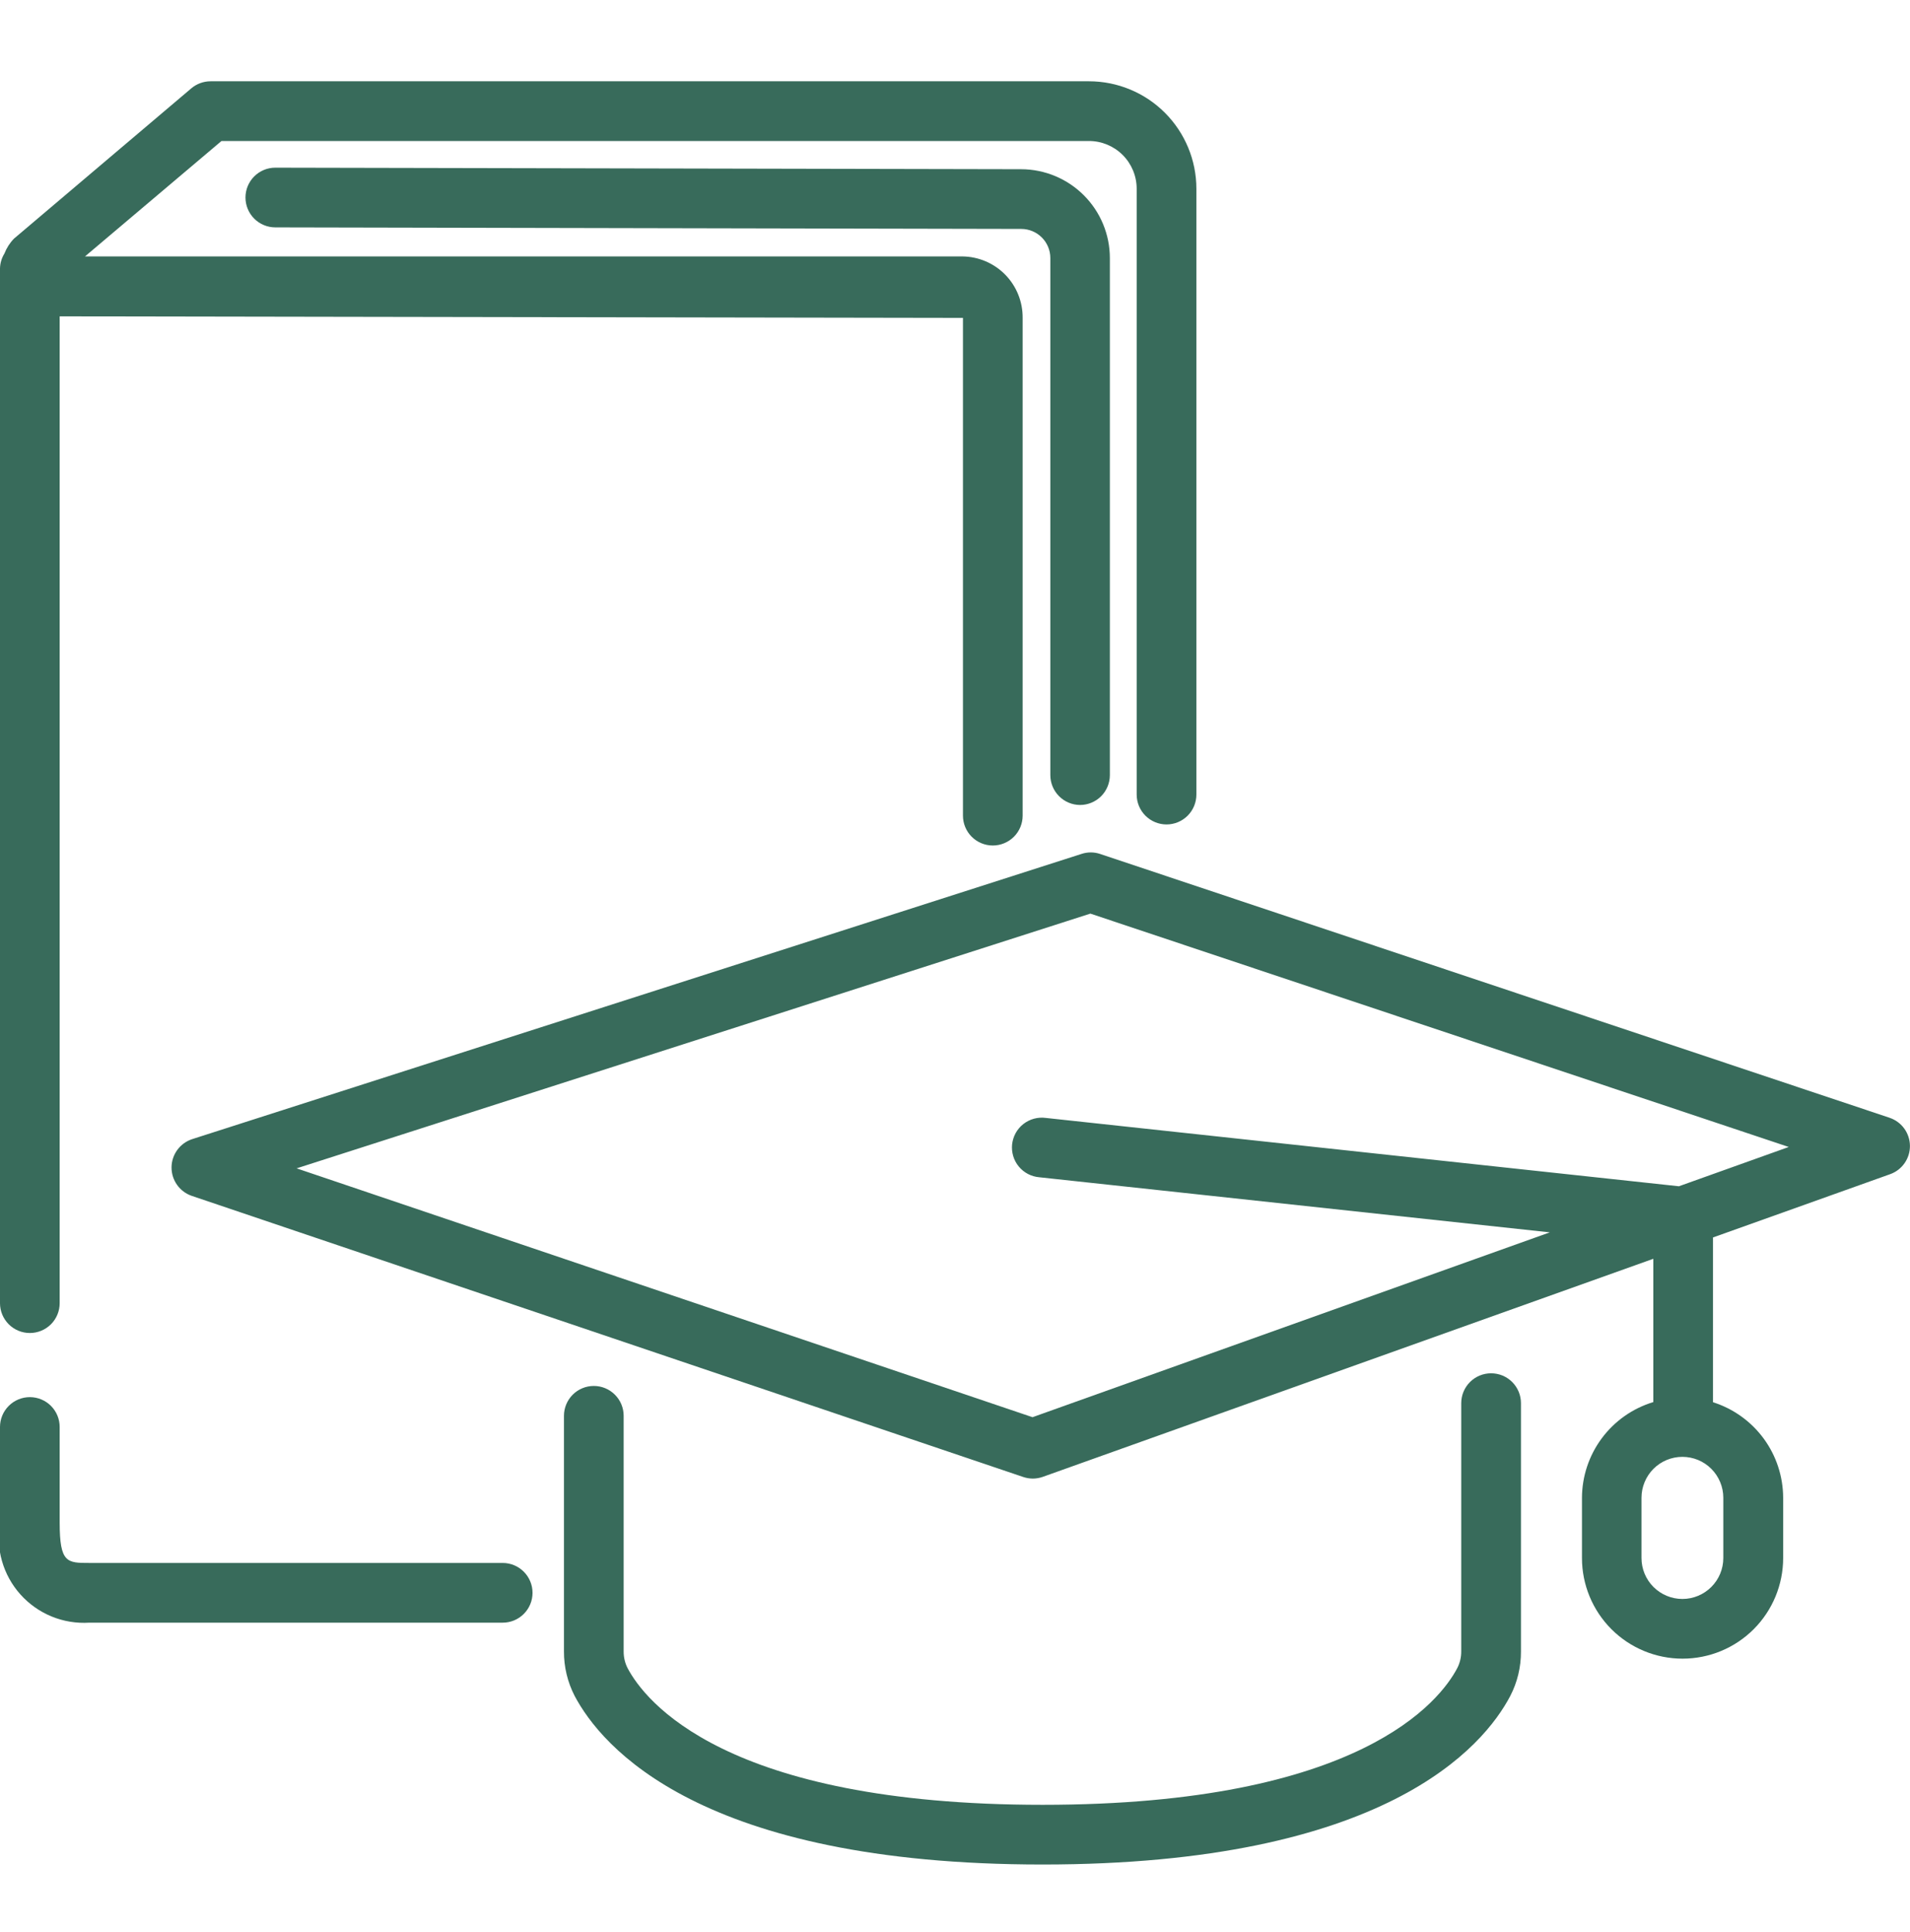 <svg width="90" height="91" viewBox="0 0 90 91" fill="none" xmlns="http://www.w3.org/2000/svg">
<g clip-path="url(#clip0_2377_312)">
<path d="M23.687 73.624H4.209C3.163 73.624 2.812 73.624 2.812 71.729V67.219C2.812 66.846 2.664 66.489 2.401 66.225C2.137 65.961 1.779 65.813 1.406 65.813C1.033 65.813 0.676 65.961 0.412 66.225C0.148 66.489 1.97487e-06 66.846 1.97487e-06 67.219V71.729C-0.106 72.328 -0.075 72.943 0.092 73.528C0.258 74.113 0.555 74.652 0.961 75.106C1.366 75.559 1.869 75.914 2.432 76.145C2.995 76.376 3.602 76.475 4.209 76.437H23.687C24.06 76.437 24.418 76.289 24.681 76.025C24.945 75.761 25.093 75.404 25.093 75.031C25.093 74.658 24.945 74.3 24.681 74.036C24.418 73.772 24.06 73.624 23.687 73.624ZM1.406 62.792C1.779 62.792 2.137 62.644 2.401 62.381C2.664 62.117 2.812 61.759 2.812 61.386V14.901L45.375 14.974V38.421C45.375 38.794 45.523 39.152 45.787 39.416C46.051 39.679 46.408 39.828 46.781 39.828C47.154 39.828 47.512 39.679 47.776 39.416C48.039 39.152 48.188 38.794 48.188 38.421V14.974C48.194 14.214 47.899 13.482 47.367 12.939C46.834 12.396 46.107 12.087 45.347 12.079H4.005L10.436 6.642H51.311C51.908 6.642 52.48 6.879 52.902 7.301C53.324 7.723 53.561 8.295 53.561 8.892V37.429C53.561 37.802 53.709 38.16 53.973 38.424C54.237 38.687 54.594 38.836 54.968 38.836C55.34 38.836 55.698 38.687 55.962 38.424C56.226 38.16 56.374 37.802 56.374 37.429V8.892C56.374 7.549 55.84 6.262 54.891 5.312C53.942 4.363 52.654 3.829 51.311 3.829H9.922C9.59 3.829 9.269 3.947 9.015 4.161L0.662 11.238C0.464 11.44 0.31 11.681 0.208 11.944C0.078 12.154 0.006 12.395 1.97487e-06 12.642V61.392C0.001 61.764 0.15 62.12 0.414 62.383C0.677 62.645 1.034 62.792 1.406 62.792Z" fill="#386B5B"/>
<path d="M50.891 37.919C51.264 37.919 51.622 37.77 51.886 37.507C52.149 37.243 52.297 36.885 52.297 36.512V12.154C52.296 11.047 51.856 9.985 51.073 9.201C50.291 8.417 49.23 7.975 48.122 7.971L12.973 7.898C12.6 7.898 12.242 8.046 11.979 8.31C11.715 8.574 11.567 8.931 11.567 9.304C11.567 9.677 11.715 10.035 11.979 10.299C12.242 10.562 12.6 10.711 12.973 10.711L48.124 10.784C48.487 10.785 48.835 10.93 49.091 11.186C49.348 11.443 49.492 11.791 49.492 12.154V36.512C49.492 36.884 49.64 37.241 49.902 37.504C50.164 37.768 50.52 37.917 50.891 37.919ZM70.26 64.69C69.887 64.69 69.529 64.838 69.266 65.102C69.002 65.366 68.854 65.723 68.854 66.096V77.789C68.856 78.063 68.792 78.334 68.666 78.578C67.875 80.087 64.125 85.017 49.125 85.017C34.125 85.017 30.375 80.093 29.574 78.582C29.449 78.338 29.385 78.068 29.387 77.794V66.692C29.387 66.32 29.239 65.962 28.975 65.698C28.711 65.434 28.354 65.286 27.981 65.286C27.608 65.286 27.25 65.434 26.986 65.698C26.723 65.962 26.574 66.32 26.574 66.692V77.789C26.57 78.518 26.743 79.238 27.077 79.887C28.341 82.274 33 87.829 49.125 87.829C65.25 87.829 69.907 82.279 71.162 79.894C71.499 79.246 71.672 78.525 71.668 77.794V66.096C71.668 65.911 71.632 65.728 71.561 65.558C71.49 65.387 71.386 65.232 71.256 65.101C71.125 64.971 70.97 64.867 70.799 64.796C70.628 64.726 70.445 64.69 70.26 64.69Z" fill="#386B5B"/>
<path d="M89.038 52.653L51.835 40.225C51.551 40.13 51.243 40.13 50.959 40.225L9.051 53.661C8.771 53.754 8.527 53.931 8.354 54.169C8.18 54.407 8.085 54.694 8.083 54.988C8.081 55.283 8.171 55.571 8.341 55.811C8.511 56.052 8.752 56.233 9.03 56.33L48.218 69.575C48.363 69.624 48.515 69.649 48.668 69.65C48.829 69.649 48.989 69.621 49.14 69.567L77.905 59.296V66.046C76.935 66.338 76.085 66.935 75.48 67.747C74.875 68.559 74.546 69.544 74.543 70.557V73.392C74.543 74.649 75.042 75.855 75.931 76.744C76.82 77.633 78.026 78.132 79.283 78.132C80.54 78.132 81.746 77.633 82.635 76.744C83.523 75.855 84.023 74.649 84.023 73.392V70.553C84.02 69.55 83.699 68.573 83.105 67.764C82.51 66.955 81.674 66.356 80.717 66.053V58.291L89.063 55.311C89.339 55.213 89.577 55.031 89.744 54.791C89.912 54.551 90 54.265 89.997 53.972C89.994 53.679 89.899 53.395 89.727 53.158C89.554 52.922 89.312 52.745 89.035 52.653H89.038ZM81.203 73.392C81.203 73.903 81 74.394 80.638 74.755C80.277 75.116 79.787 75.32 79.275 75.32C78.764 75.32 78.274 75.116 77.912 74.755C77.551 74.394 77.348 73.903 77.348 73.392V70.553C77.348 70.3 77.398 70.049 77.495 69.816C77.591 69.582 77.734 69.369 77.912 69.19C78.091 69.011 78.304 68.869 78.538 68.772C78.772 68.676 79.022 68.626 79.275 68.626C79.528 68.626 79.779 68.676 80.013 68.772C80.247 68.869 80.459 69.011 80.638 69.19C80.817 69.369 80.959 69.582 81.056 69.816C81.153 70.049 81.203 70.3 81.203 70.553V73.392ZM79.11 55.88L49.273 52.66C49.088 52.636 48.899 52.648 48.718 52.698C48.537 52.748 48.368 52.833 48.22 52.949C48.073 53.065 47.95 53.209 47.859 53.373C47.769 53.537 47.712 53.718 47.691 53.904C47.672 54.091 47.689 54.279 47.743 54.459C47.797 54.639 47.886 54.806 48.006 54.95C48.125 55.095 48.272 55.214 48.438 55.301C48.605 55.388 48.787 55.44 48.974 55.456L73.028 58.051L48.653 66.758L13.977 55.036L51.379 43.036L84.287 54.029L79.11 55.88Z" fill="#386B5B"/>
</g>
<defs>
<clipPath id="clip0_2377_312">
<rect width="90" height="90" fill="white" transform="translate(0 0.829)"/>
</clipPath>
</defs>
</svg>
